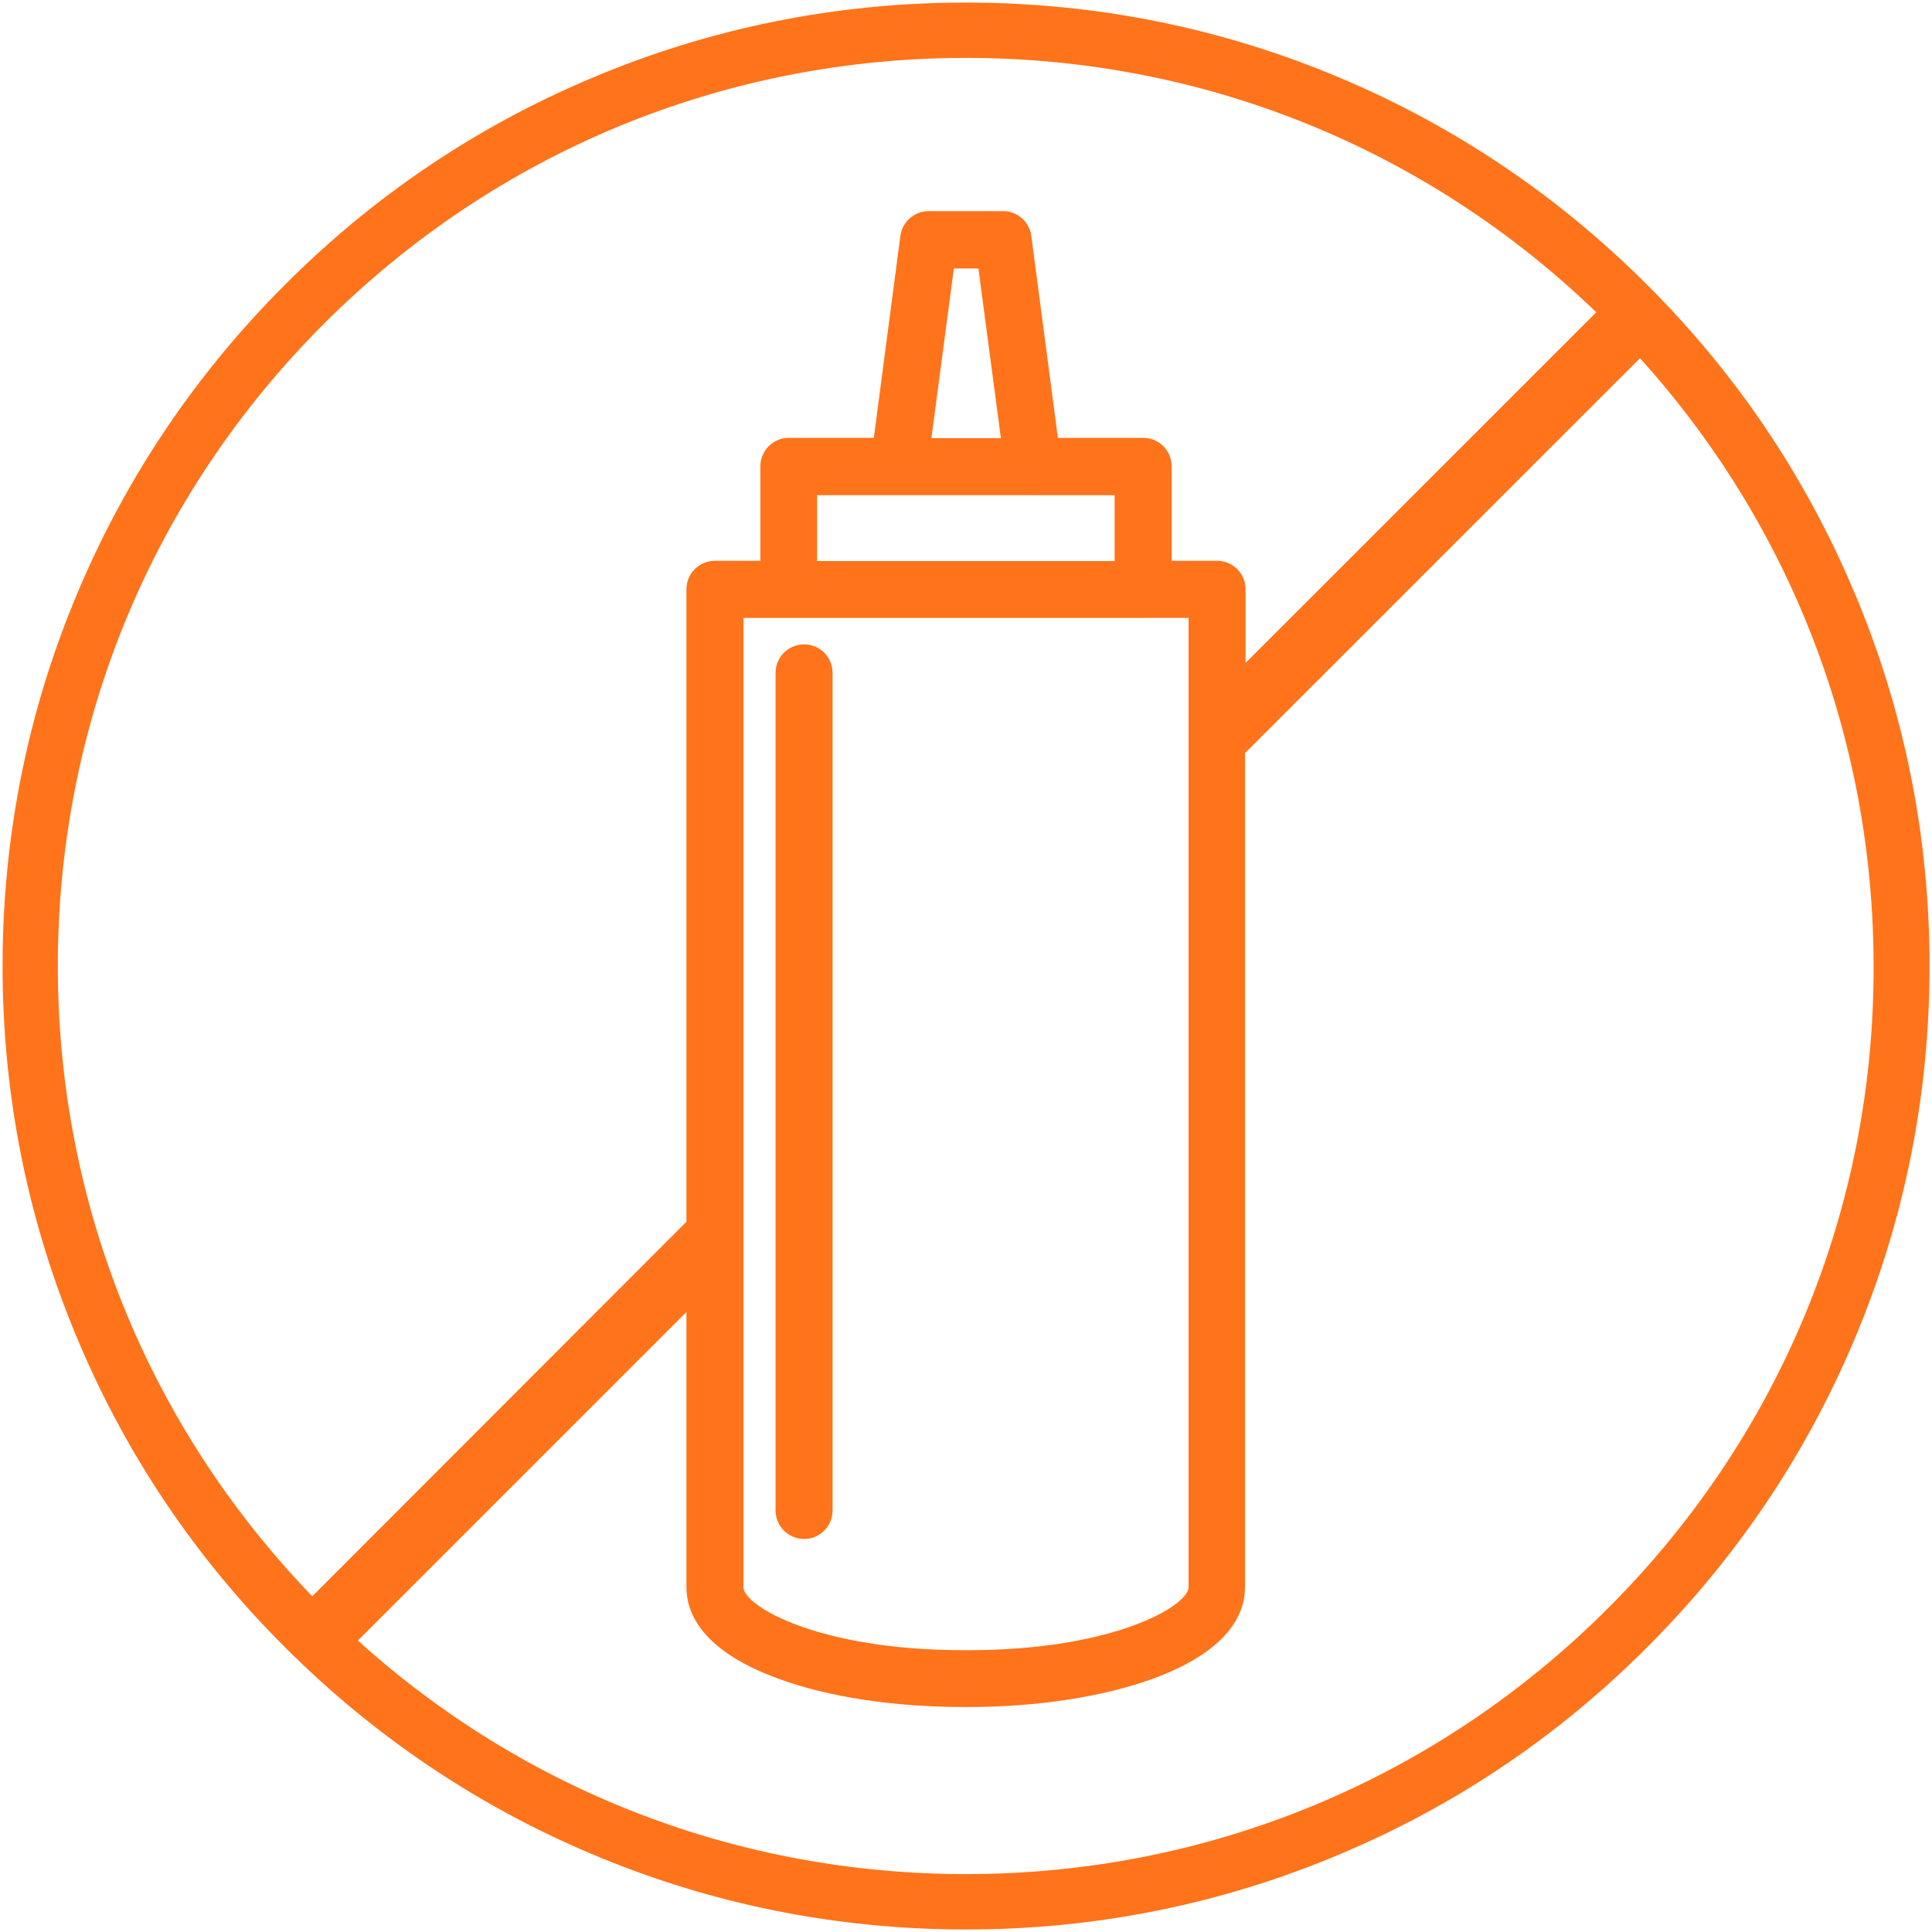 <svg xmlns="http://www.w3.org/2000/svg" width="30" height="30" viewBox="0 0 30 30">
    <g fill="none" fill-rule="evenodd">
        <g fill="#FF731A" fill-rule="nonzero">
            <g>
                <g>
                    <path d="M28.784 9.176c-.752-1.783-1.831-3.382-3.207-4.753-1.375-1.376-2.974-2.455-4.753-3.207C18.98.434 17.02.04 15 .04s-3.98.395-5.824 1.177c-1.783.752-3.382 1.831-4.753 3.207-1.376 1.375-2.455 2.974-3.207 4.753C.434 11.02.04 12.98.04 15s.395 3.98 1.177 5.824c.752 1.783 1.831 3.382 3.207 4.753 1.375 1.376 2.974 2.455 4.753 3.207 1.844.782 3.804 1.177 5.824 1.177s3.98-.395 5.824-1.177c1.783-.752 3.382-1.831 4.753-3.207 1.376-1.375 2.455-2.974 3.207-4.753.782-1.844 1.177-3.804 1.177-5.824s-.395-3.98-1.177-5.824zM.898 15c0-3.765 1.466-7.307 4.13-9.971C7.694 2.364 11.236.899 15 .899c3.68 0 7.143 1.4 9.787 3.95l-5.446 5.445V9.15c0-.245-.198-.442-.443-.442h-.705V7.242c0-.245-.197-.443-.442-.443h-1.324l-.413-3.137c-.03-.22-.215-.383-.438-.383H14.42c-.224 0-.409.164-.439.383l-.412 3.137h-1.32c-.245 0-.442.198-.442.443v1.466h-.705c-.245 0-.443.197-.443.442v9.821l-5.81 5.816C2.298 22.143.898 18.679.898 15zM16.04 7.69h1.268v1.022h-4.62V7.689H16.04zm-1.577-.886l.348-2.635h.382l.349 2.635h-1.08zm3.288 2.79h.705v15.05c0 .293-1.165.98-3.417.98h-.078c-2.256 0-3.417-.687-3.417-.98V9.595h6.207zm7.22 15.377c-2.664 2.665-6.206 4.13-9.971 4.13-3.52 0-6.847-1.28-9.443-3.627l5.102-5.102v4.273c0 .408.245.988 1.418 1.418.778.288 1.801.443 2.88.443h.077c1.083 0 2.106-.16 2.88-.443 1.173-.434 1.418-1.01 1.418-1.418v-12.95l6.134-6.133c2.342 2.596 3.627 5.918 3.627 9.442.009 3.761-1.457 7.303-4.122 9.967z" transform="translate(-756 -468) translate(436 369) translate(320 99)"/>
                    <path d="M12.043 10.448v13.006c0 .245.198.443.443.443s.442-.198.442-.443V10.448c0-.245-.197-.442-.442-.442s-.443.197-.443.442z" transform="translate(-756 -468) translate(436 369) translate(320 99)"/>
                </g>
            </g>
        </g>
    </g>
</svg>
